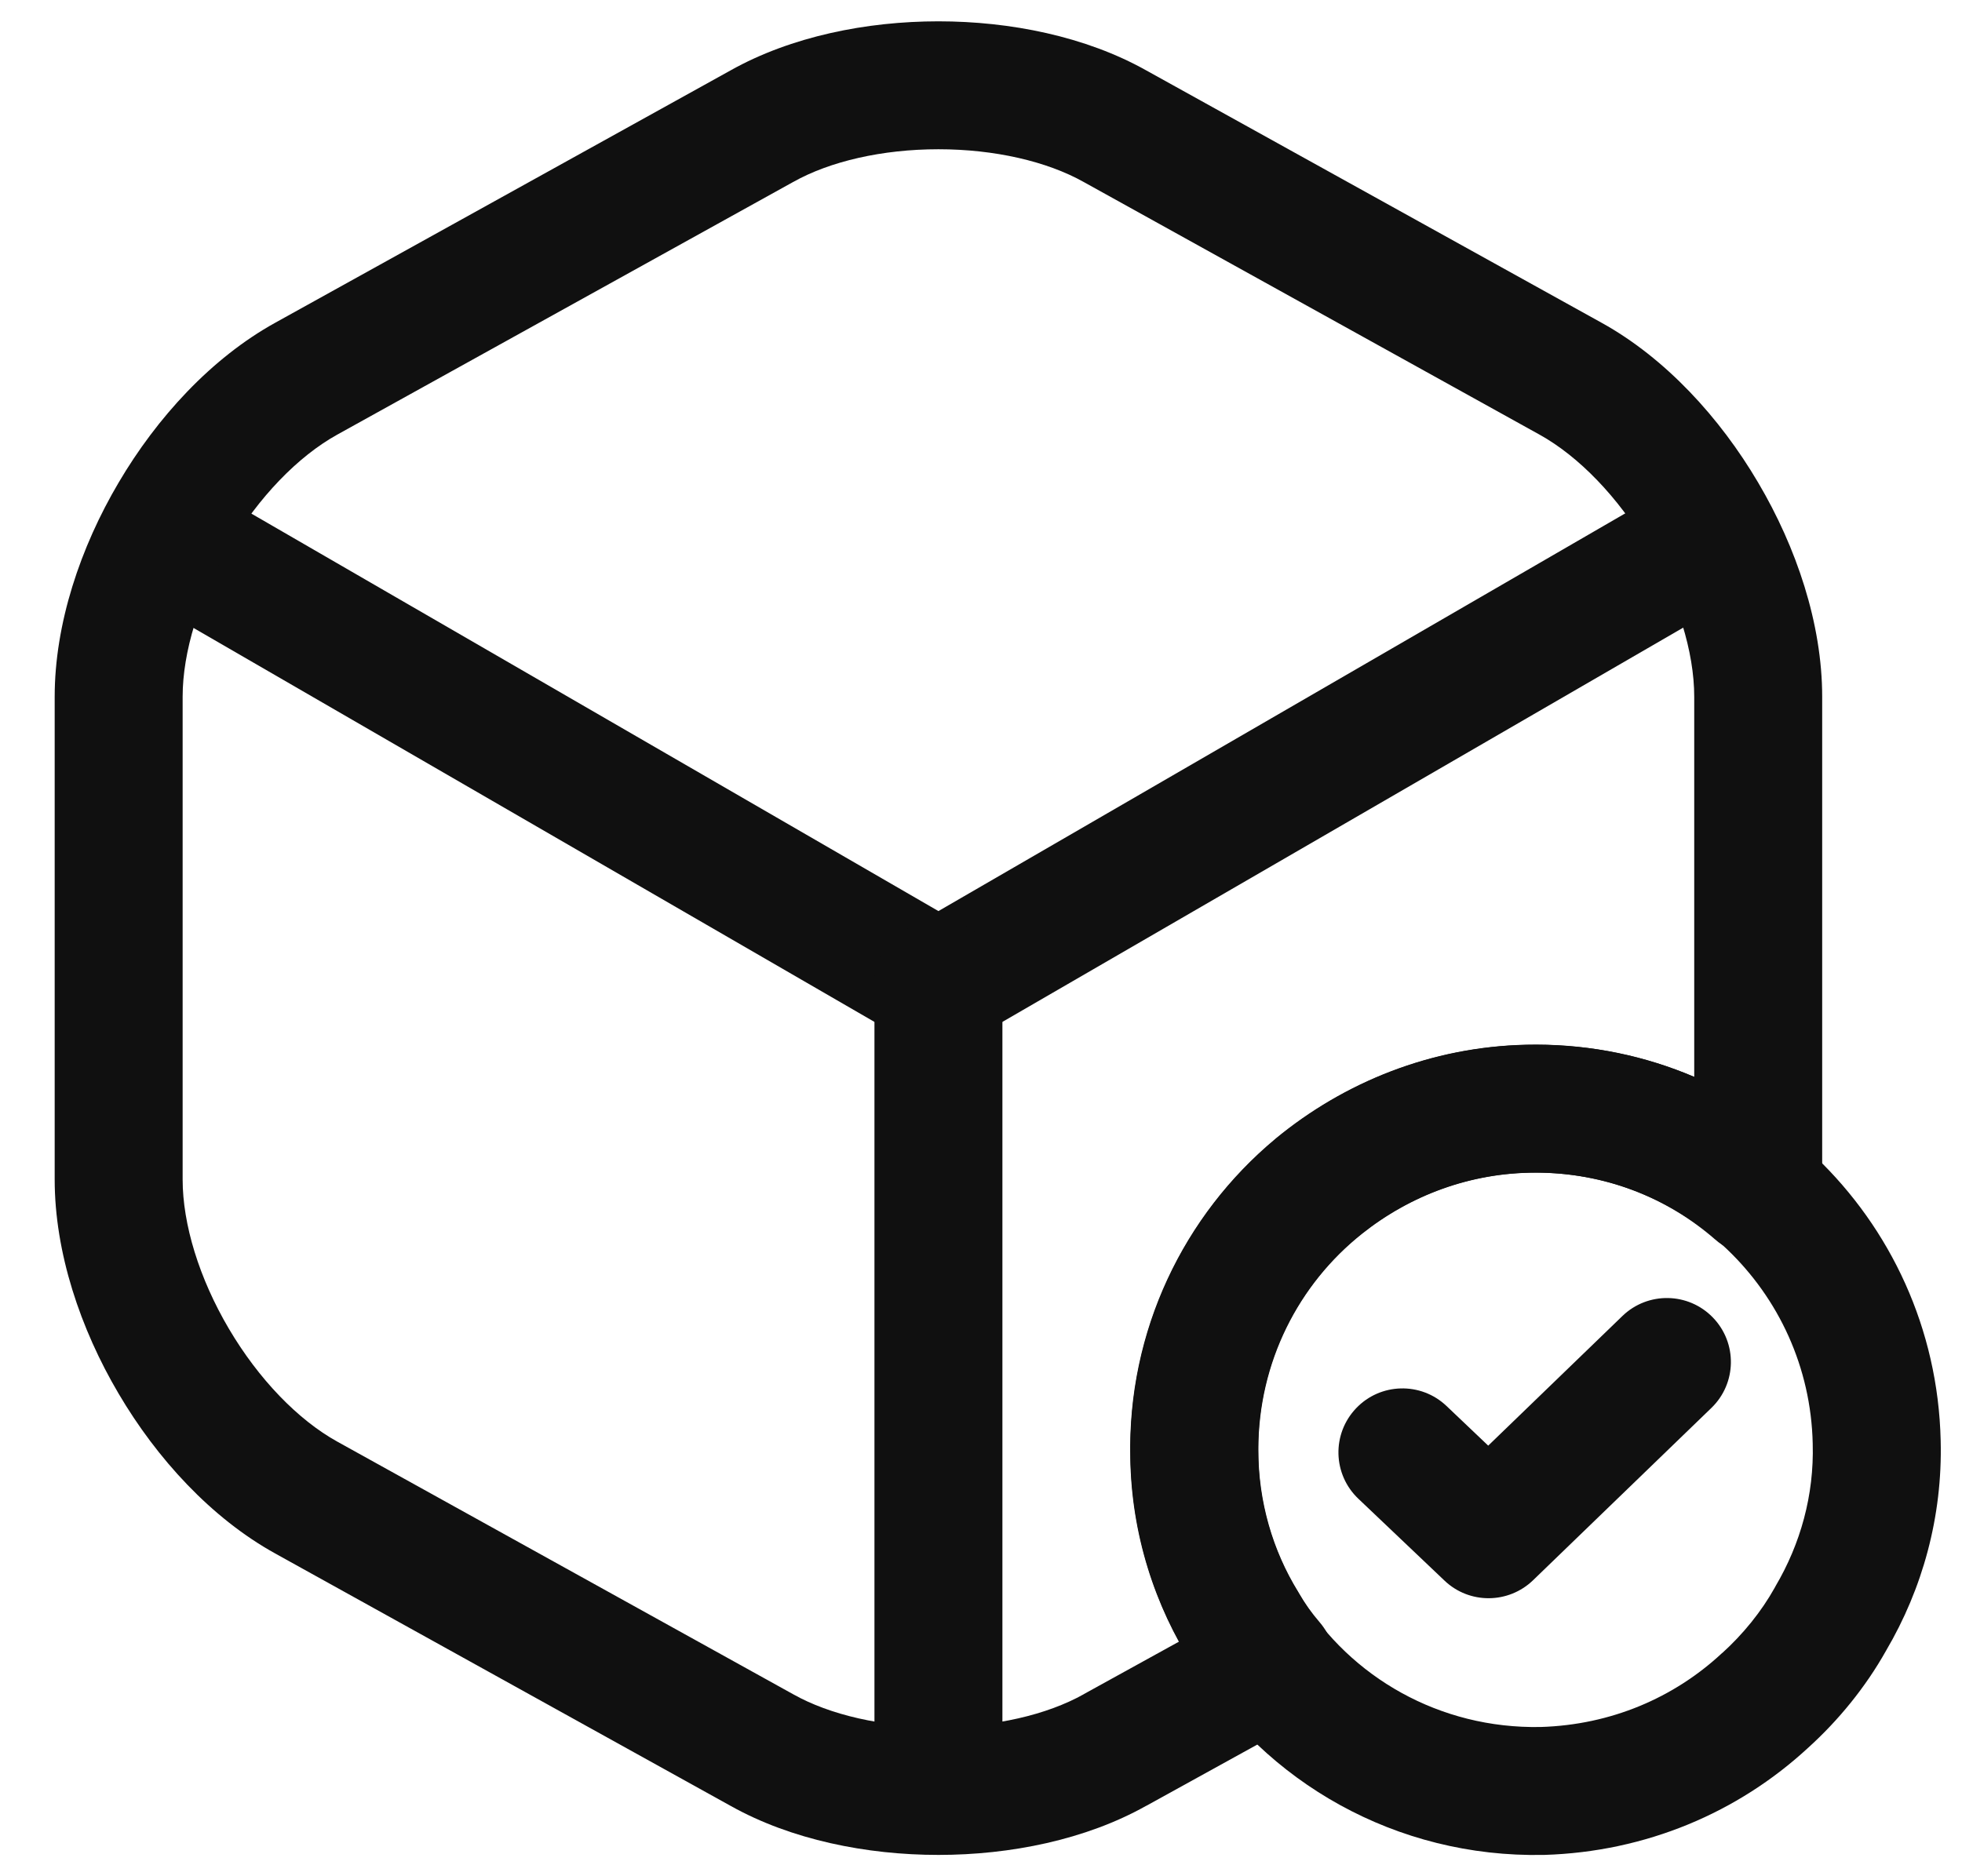 <svg width="23" height="22" viewBox="0 0 23 22" fill="none" xmlns="http://www.w3.org/2000/svg">
<path fill-rule="evenodd" clip-rule="evenodd" d="M21.25 16.927C21.21 15.131 19.723 13.709 17.927 13.75L17.926 13.75C17.167 13.766 16.467 14.048 15.909 14.508C15.178 15.117 14.726 16.041 14.75 17.062L14.75 17.07L14.75 17.07C14.758 17.673 14.943 18.247 15.251 18.724L15.258 18.736C15.832 19.665 16.875 20.273 18.061 20.25C18.886 20.225 19.622 19.907 20.18 19.39L20.188 19.382L20.189 19.383C20.431 19.164 20.648 18.898 20.805 18.616L20.814 18.599C21.106 18.104 21.267 17.532 21.25 16.93L21.25 16.927L21.25 16.927ZM22.75 16.891C22.69 14.268 20.517 12.191 17.894 12.25C16.774 12.274 15.754 12.691 14.953 13.351L14.953 13.351L14.95 13.354C13.882 14.244 13.216 15.598 13.25 17.094C13.263 17.987 13.536 18.829 13.986 19.53C14.833 20.897 16.366 21.785 18.096 21.75L18.096 21.75L18.102 21.75C19.294 21.714 20.375 21.253 21.196 20.494C21.549 20.175 21.869 19.785 22.111 19.353C22.536 18.63 22.773 17.785 22.75 16.891Z" fill="#101010"/>
<path fill-rule="evenodd" clip-rule="evenodd" d="M20.08 15.449C20.368 15.747 20.36 16.221 20.062 16.509L17.972 18.529C17.683 18.808 17.225 18.811 16.934 18.534L15.924 17.574C15.623 17.288 15.611 16.814 15.897 16.513C16.182 16.213 16.657 16.201 16.957 16.486L17.446 16.951L19.019 15.431C19.317 15.143 19.792 15.151 20.08 15.449Z" fill="#101010"/>
<path fill-rule="evenodd" clip-rule="evenodd" d="M1.522 6.064C1.729 5.706 2.188 5.583 2.547 5.791L11.001 10.683L19.395 5.821C19.753 5.613 20.212 5.736 20.42 6.094C20.628 6.452 20.505 6.911 20.147 7.119L11.377 12.199C11.145 12.334 10.858 12.334 10.625 12.199L1.795 7.089C1.437 6.882 1.314 6.423 1.522 6.064Z" fill="#101010"/>
<path fill-rule="evenodd" clip-rule="evenodd" d="M11.001 10.79C11.415 10.79 11.751 11.126 11.751 11.54V20.61C11.751 21.024 11.415 21.36 11.001 21.36C10.587 21.36 10.251 21.024 10.251 20.61V11.54C10.251 11.126 10.587 10.79 11.001 10.79Z" fill="#101010"/>
<path fill-rule="evenodd" clip-rule="evenodd" d="M11.001 1.75C10.343 1.75 9.728 1.892 9.298 2.134L9.294 2.136L3.954 5.096C3.494 5.351 3.032 5.828 2.683 6.42C2.334 7.012 2.141 7.646 2.141 8.17V13.83C2.141 14.354 2.334 14.988 2.683 15.58C3.032 16.172 3.494 16.649 3.954 16.904L9.298 19.866C9.728 20.108 10.343 20.25 11.001 20.25C11.658 20.25 12.273 20.108 12.704 19.866L12.708 19.863L13.823 19.248C13.455 18.577 13.251 17.807 13.251 17C13.251 15.506 13.939 14.162 15.033 13.293C15.849 12.643 16.882 12.25 18.001 12.25C18.663 12.25 19.291 12.384 19.861 12.628V8.17C19.861 7.646 19.667 7.012 19.318 6.42C18.969 5.828 18.507 5.351 18.047 5.096L12.704 2.134C12.273 1.892 11.658 1.75 11.001 1.75ZM13.436 0.825C12.727 0.427 11.843 0.25 11.001 0.25C10.159 0.25 9.275 0.427 8.565 0.825L3.227 3.784C2.477 4.199 1.839 4.897 1.391 5.658C0.942 6.418 0.641 7.314 0.641 8.17V13.83C0.641 14.686 0.942 15.582 1.391 16.342C1.839 17.103 2.477 17.801 3.227 18.216C3.227 18.216 3.227 18.216 3.227 18.216L8.563 21.174C8.564 21.174 8.565 21.175 8.565 21.175C9.275 21.573 10.159 21.75 11.001 21.75C11.842 21.75 12.726 21.573 13.435 21.175C13.436 21.175 13.437 21.174 13.438 21.174L15.263 20.167C15.46 20.058 15.598 19.866 15.639 19.643C15.679 19.422 15.617 19.193 15.47 19.022C15.374 18.91 15.295 18.8 15.234 18.692C15.229 18.684 15.224 18.675 15.219 18.666C14.921 18.183 14.751 17.609 14.751 17C14.751 15.975 15.222 15.059 15.967 14.467L15.968 14.466C16.532 14.017 17.239 13.75 18.001 13.75C18.814 13.75 19.541 14.041 20.108 14.535C20.309 14.711 20.589 14.766 20.842 14.68C21.096 14.594 21.284 14.379 21.336 14.117C21.361 13.993 21.361 13.889 21.361 13.838C21.361 13.835 21.361 13.833 21.361 13.83V8.17C21.361 7.314 21.059 6.418 20.61 5.658C20.162 4.897 19.524 4.199 18.774 3.784C18.774 3.784 18.774 3.784 18.774 3.784L13.438 0.826C13.437 0.826 13.437 0.825 13.436 0.825Z" fill="#101010"/>
</svg>
